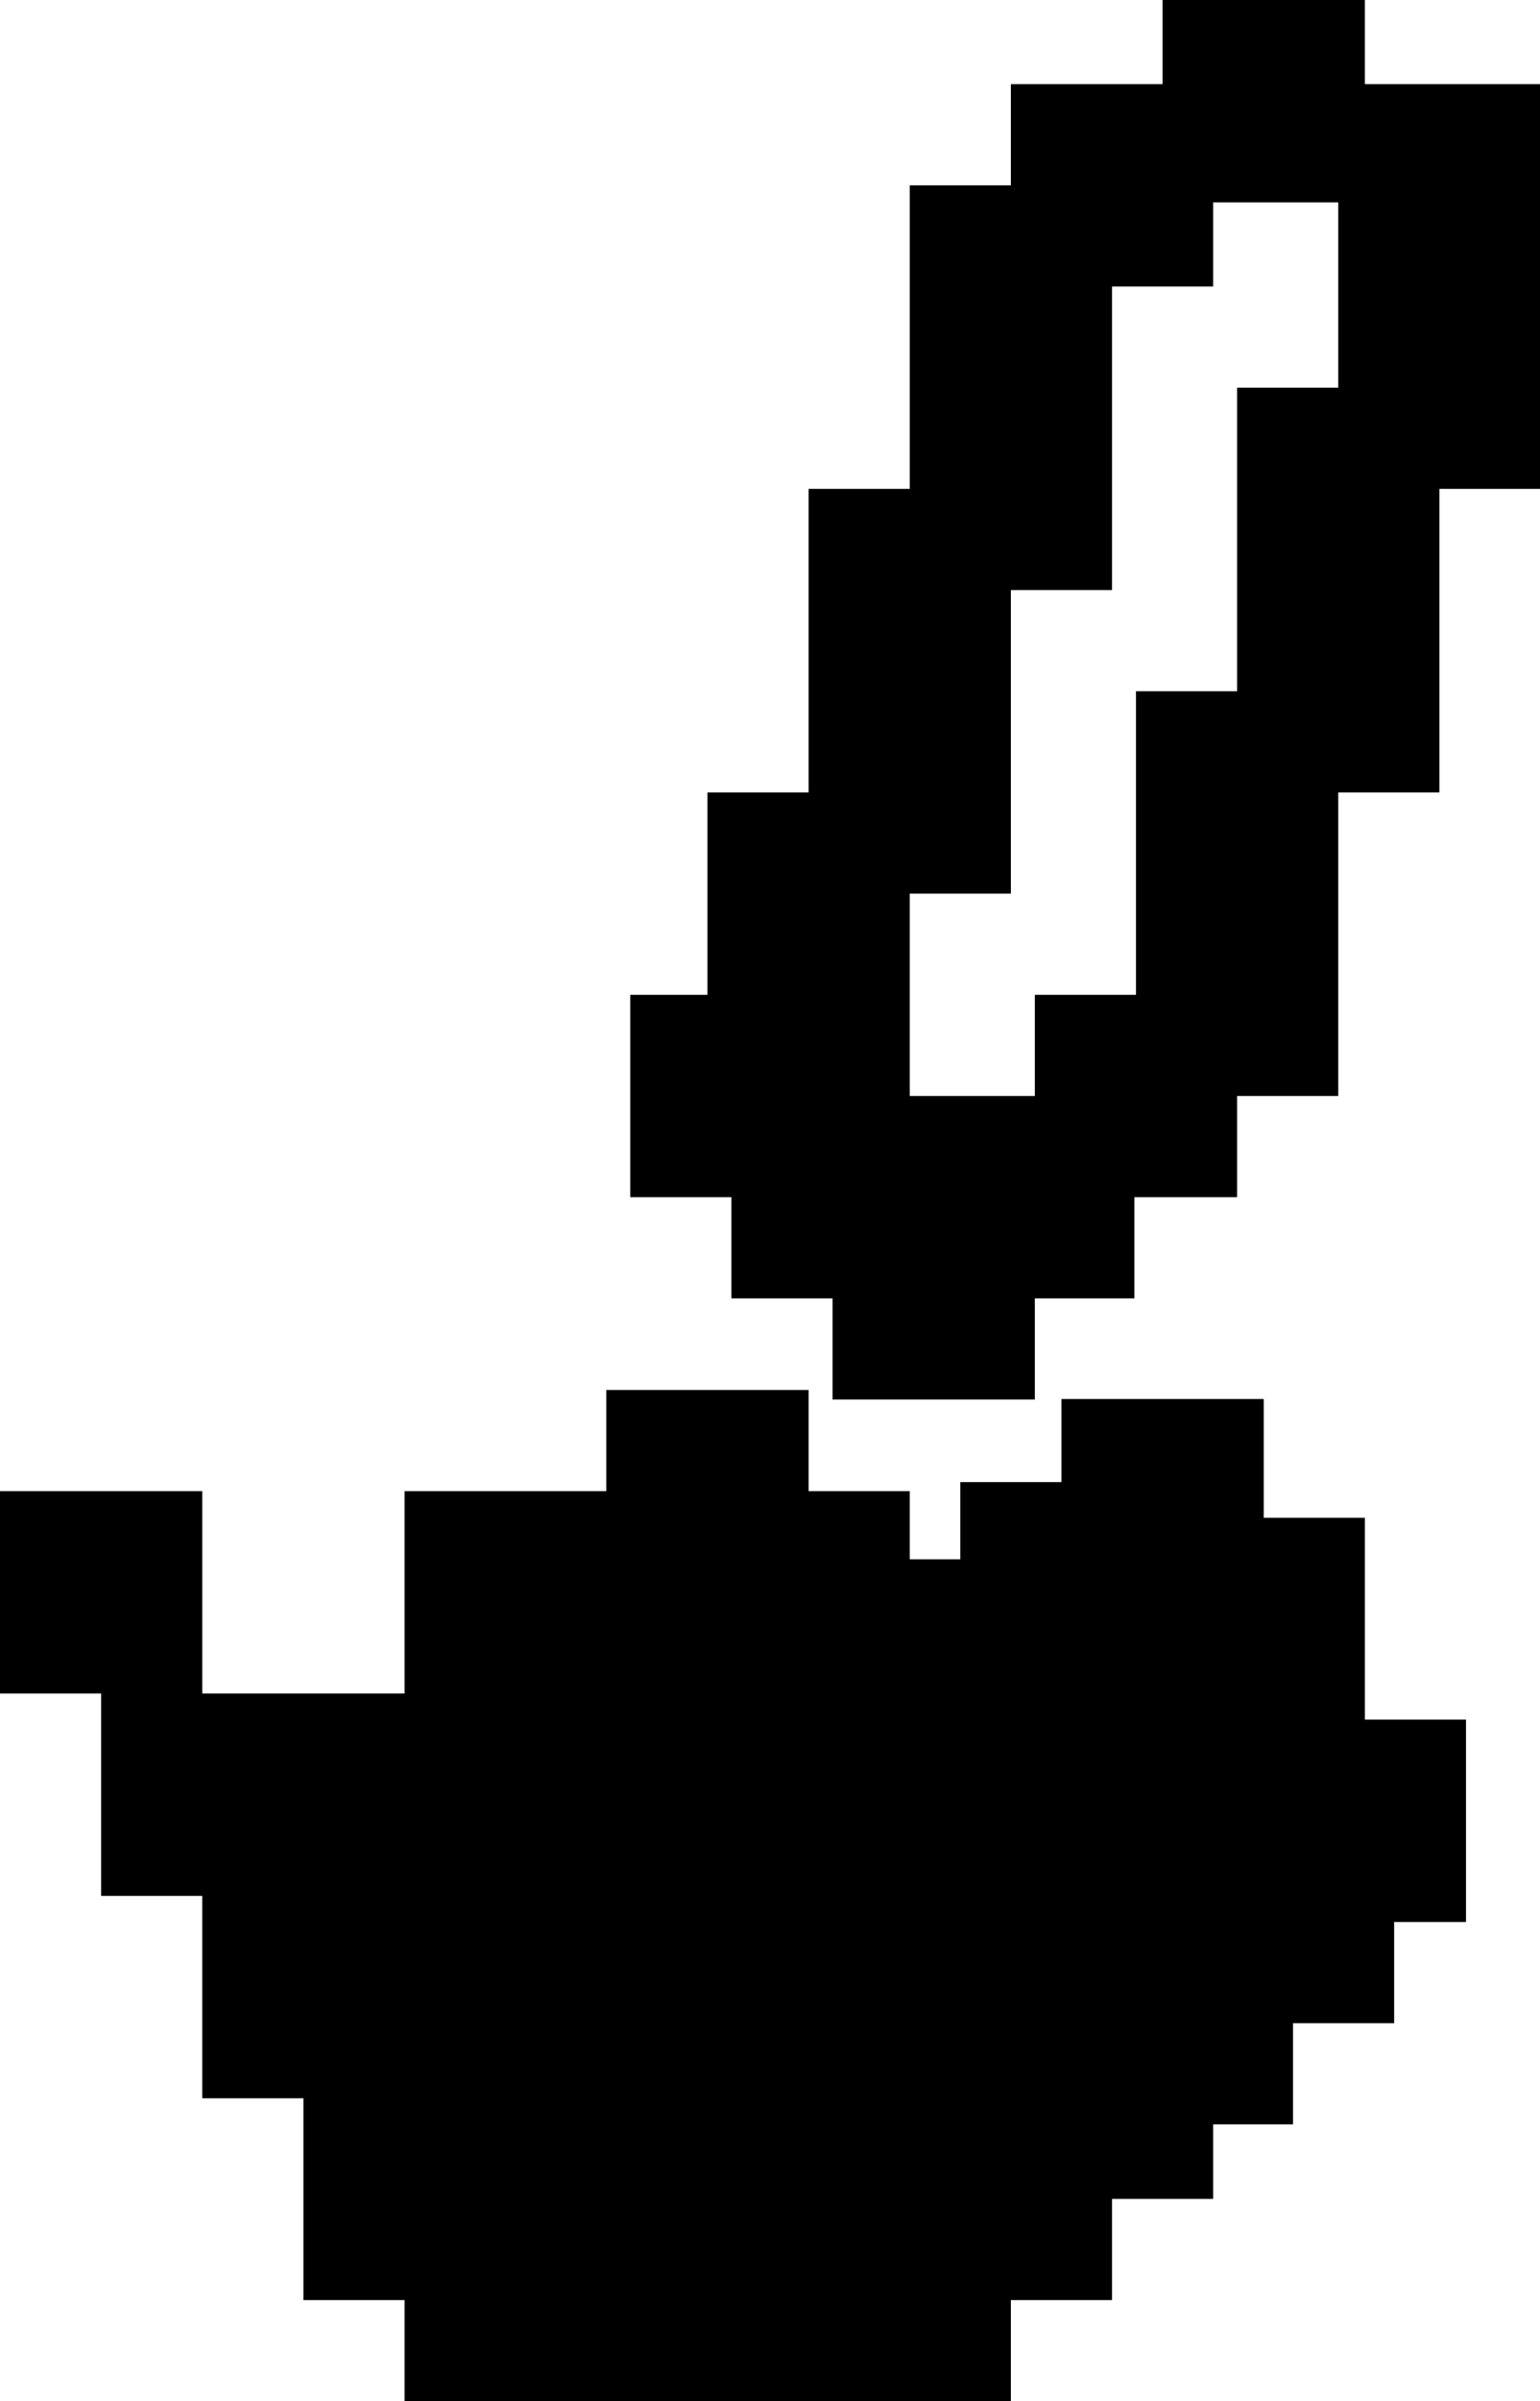<?xml version="1.0" encoding="UTF-8"?><svg id="Capa_2" xmlns="http://www.w3.org/2000/svg" viewBox="0 0 28.93 45.09"><g id="Capa_7"><g><path d="M25.64,1.58V0h-3.8V1.58h-2.85v1.9h-1.9v5.7h-1.9v5.7h-1.9v3.8h-1.45v3.8h1.9v1.9h1.9v1.9h3.8v-1.9h1.87v-1.9h1.93v-1.9h1.9v-5.7h1.9v-5.7h1.9V1.58h-3.3Zm-2.85,3.8v-1.58h2.35v3.48h-1.9v5.7h-1.9v5.7h-1.9v1.9h-2.35v-3.8h1.9v-5.7h1.9V5.38h1.9Z"/><polygon points="25.64 31.8 25.64 28.5 23.74 28.5 23.74 26.27 19.94 26.27 19.94 27.83 18.04 27.83 18.04 29.28 17.09 29.28 17.09 28 15.19 28 15.19 26.1 11.39 26.1 11.39 28 7.6 28 7.6 31.8 3.8 31.8 3.8 28 0 28 0 31.8 1.9 31.8 1.9 35.6 3.8 35.6 3.8 39.4 5.7 39.4 5.7 43.19 7.6 43.19 7.6 45.09 18.99 45.09 18.99 43.19 20.89 43.19 20.89 41.29 22.79 41.29 22.79 39.89 24.29 39.89 24.29 37.99 26.19 37.99 26.19 36.09 27.54 36.09 27.54 32.29 25.64 32.29 25.64 31.8"/></g></g></svg>